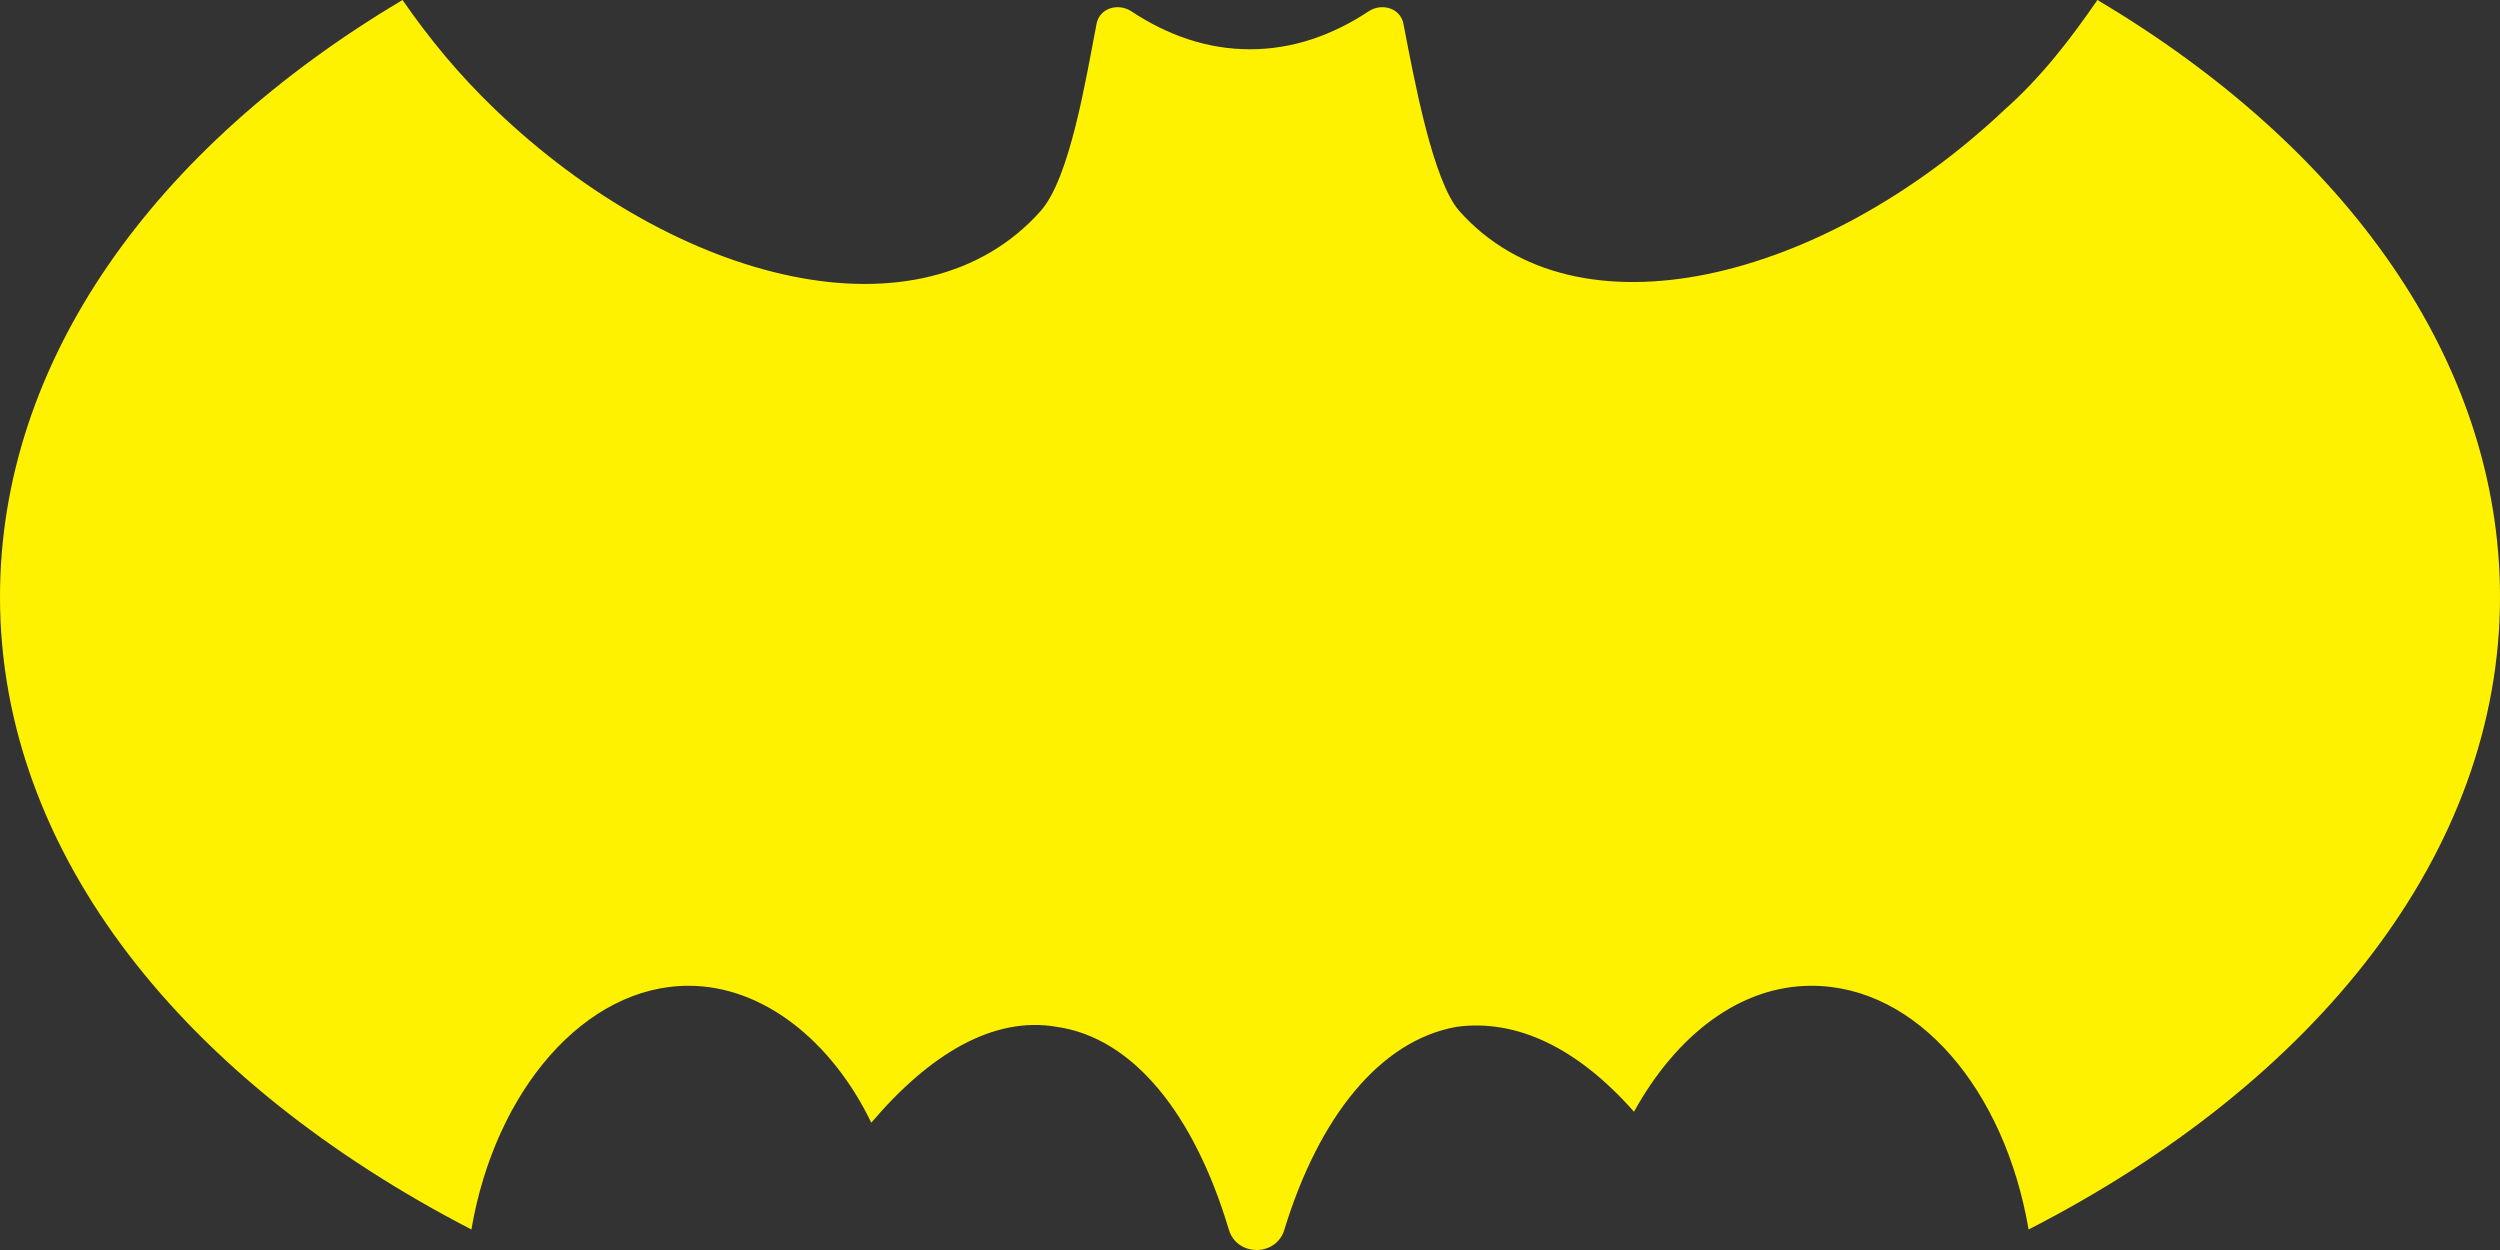 <svg width="52" height="26" viewBox="0 0 52 26" fill="none" xmlns="http://www.w3.org/2000/svg">
<rect x="0" y="0" width="52" height="26" fill="#333333" stroke="none"/>
<path d="M43.627 0C43.076 0.797 42.47 1.595 41.699 2.278C37.898 5.866 32.775 7.119 30.352 4.386C29.801 3.759 29.415 1.652 29.195 0.513C29.14 0.171 28.754 0.057 28.479 0.228C27.708 0.74 26.881 1.025 26 1.025C25.119 1.025 24.292 0.74 23.521 0.228C23.246 0.057 22.86 0.171 22.805 0.513C22.585 1.652 22.254 3.702 21.648 4.386C19.169 7.176 14.102 5.923 10.301 2.278C9.53 1.538 8.924 0.797 8.373 0C3.195 3.076 0 7.518 0 12.416C0 17.77 3.856 22.497 9.805 25.573C10.301 22.668 12.174 20.504 14.322 20.504C15.864 20.504 17.297 21.643 18.123 23.352C19.335 21.928 20.657 21.13 21.979 21.358C23.576 21.586 24.843 23.181 25.559 25.573C25.725 26.142 26.551 26.142 26.716 25.573C27.432 23.238 28.699 21.643 30.297 21.358C31.564 21.187 32.831 21.814 33.987 23.124C34.869 21.529 36.191 20.504 37.678 20.504C39.881 20.504 41.699 22.668 42.195 25.573C48.199 22.497 52 17.713 52 12.416C52 7.518 48.805 3.076 43.627 0Z" fill="#FEF200"/>
</svg>
